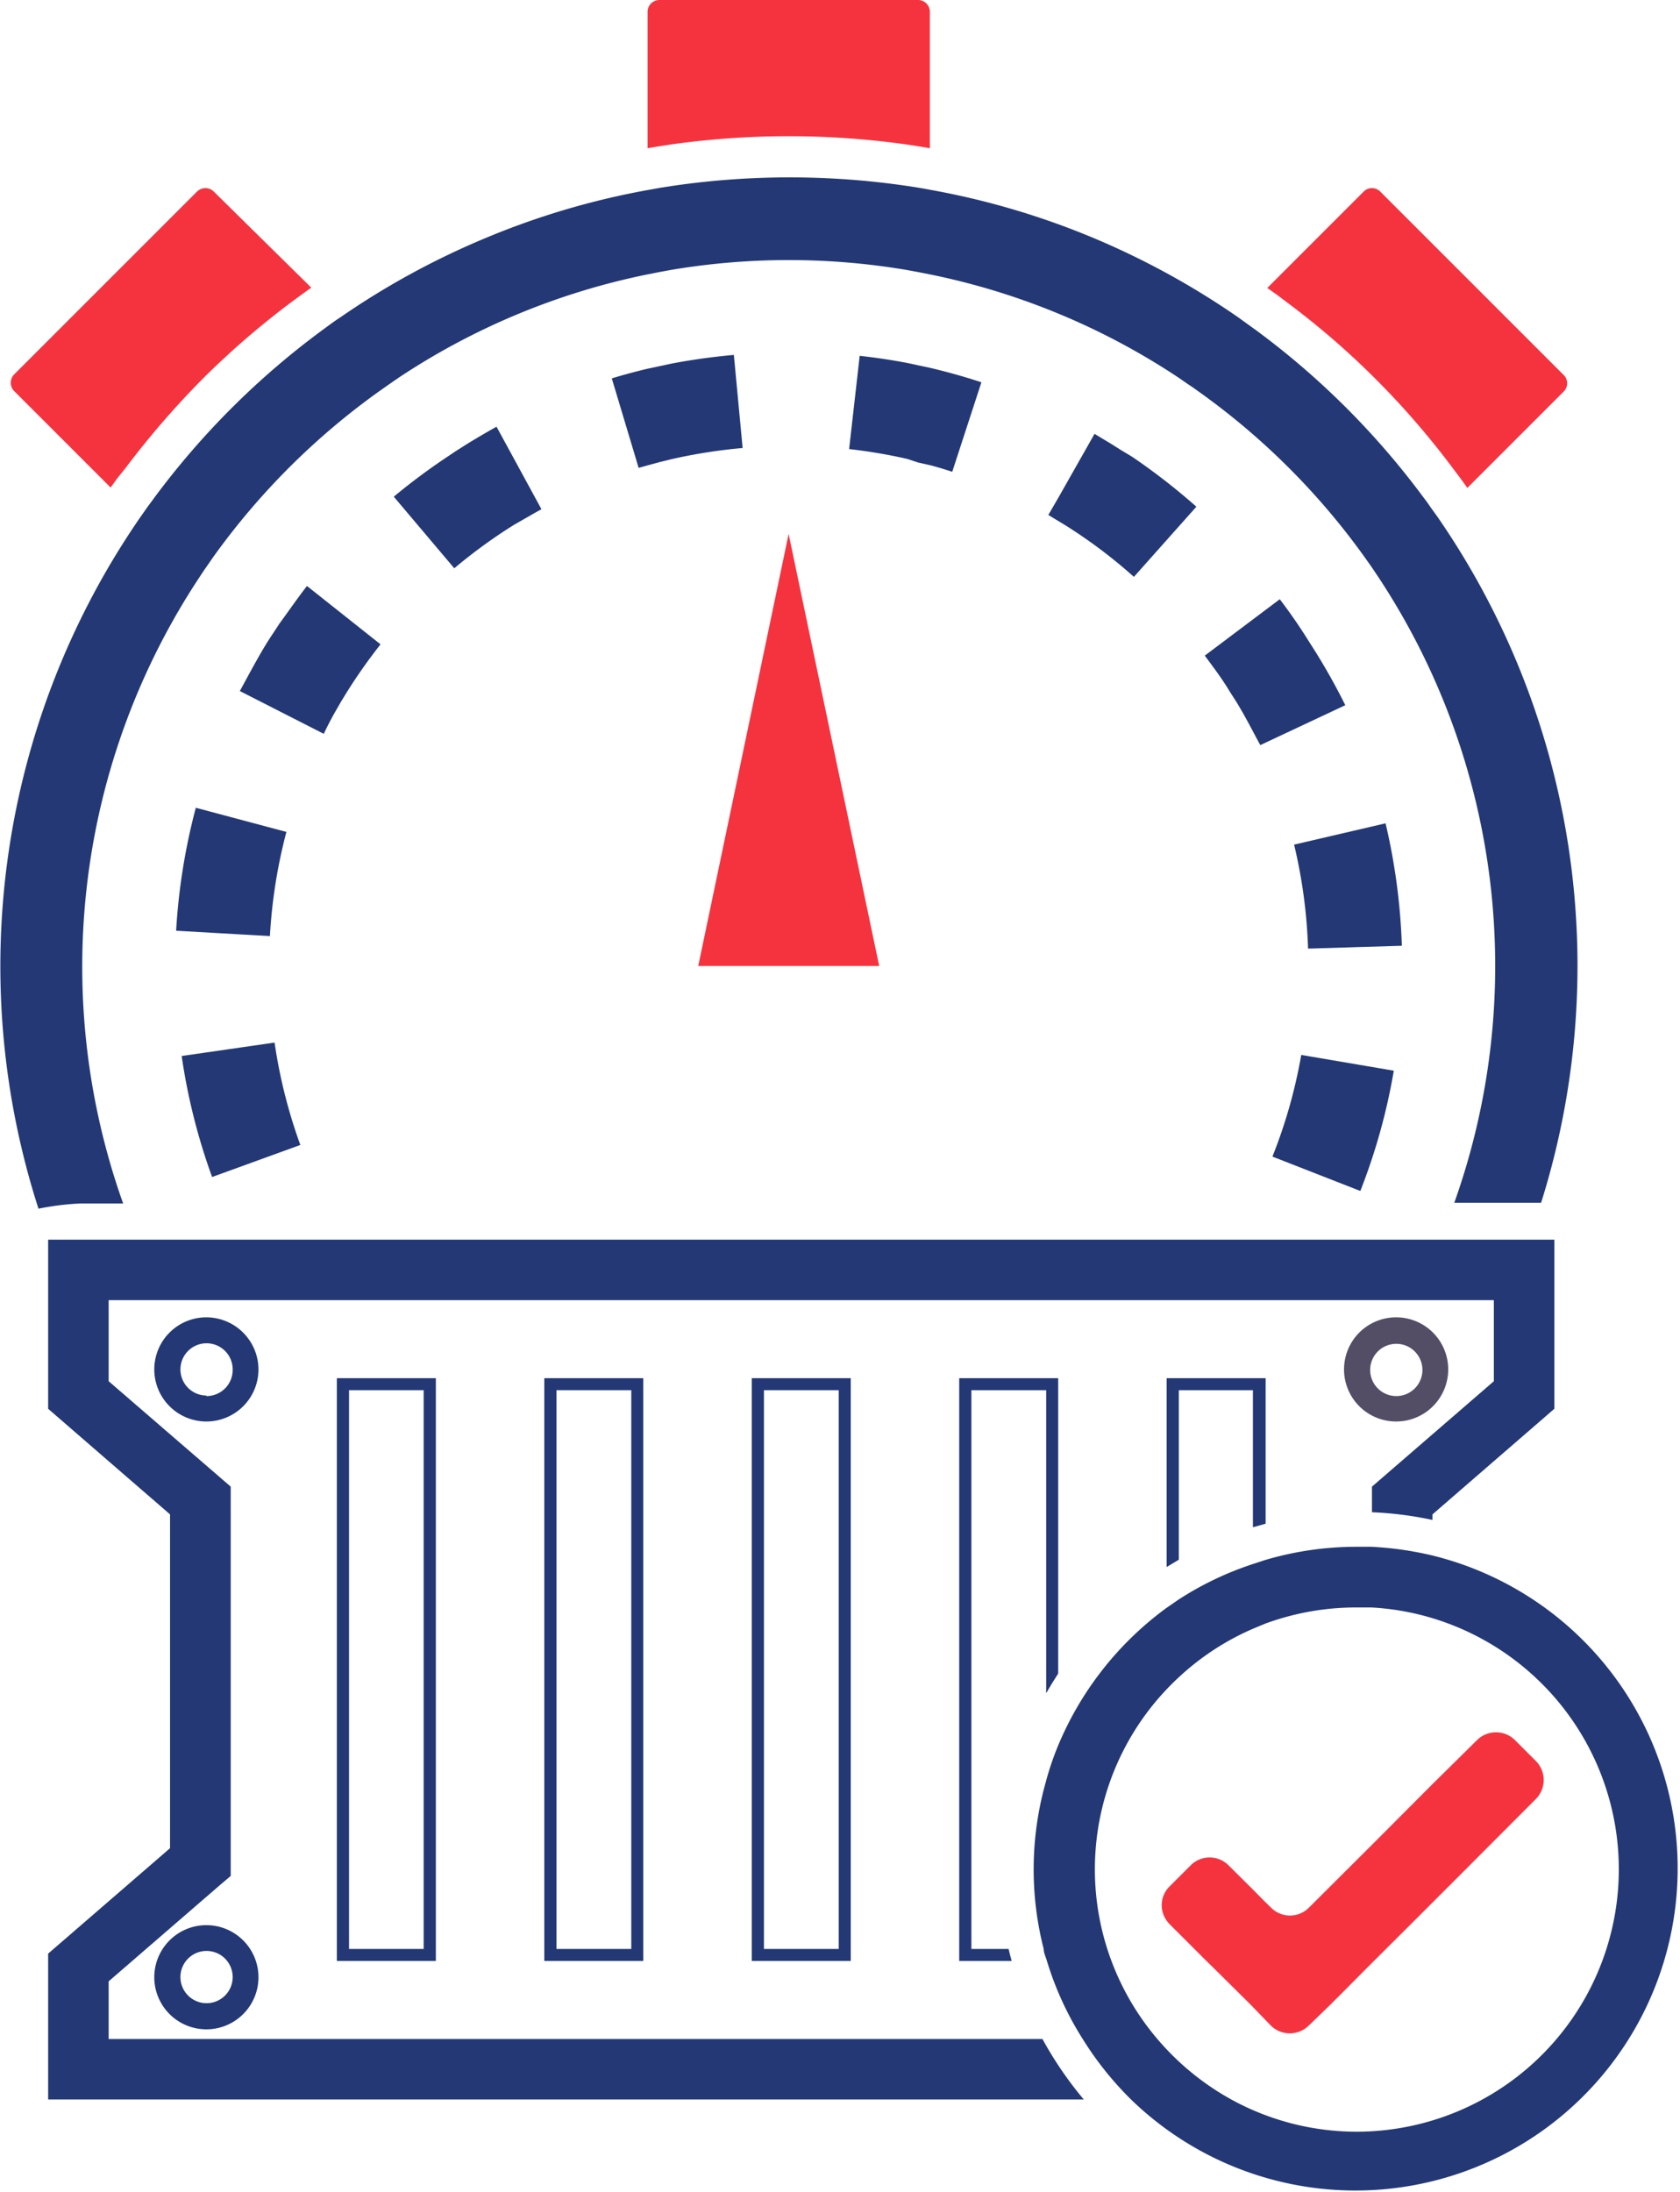 <svg xmlns="http://www.w3.org/2000/svg" viewBox="0 0 93.86 122.48"><defs><style>.cls-1{fill:#f5333f;}.cls-2{fill:#233875;}.cls-3{fill:#534d66;}</style></defs><g id="Capa_2" data-name="Capa 2"><g id="Form_Login" data-name="Form Login"><path class="cls-1" d="M37.49,8.07a47.22,47.22,0,0,1,13.15,0l.65.1.66.11V.66A.66.66,0,0,0,51.29,0H36.84a.66.66,0,0,0-.66.66V8.28l.66-.11Z"/><path class="cls-1" d="M6.18,27.24l.39-.54L7,26.17a48.47,48.47,0,0,1,4.32-5,46.15,46.15,0,0,1,5-4.32l.53-.39.54-.39L11.94,10.7a.66.66,0,0,0-.46-.19.68.68,0,0,0-.47.19L.79,20.92a.67.67,0,0,0,0,.93Z"/><path class="cls-1" d="M71.87,16.87a45.11,45.11,0,0,1,5,4.32,46,46,0,0,1,4.32,5l.4.53.39.54,5.38-5.38a.65.65,0,0,0,0-.93L77.11,10.7a.66.66,0,0,0-.46-.19.64.64,0,0,0-.46.19L70.8,16.09l.54.38Z"/><path class="cls-2" d="M76.22,31.1l.39.55.37.55a39.43,39.43,0,0,1,4.27,35H86.1a44.13,44.13,0,0,0-5.8-38.34l-.39-.54q-.18-.27-.39-.54a44.47,44.47,0,0,0-9.29-9.29l-.54-.39-.54-.39a44.24,44.24,0,0,0-7.93-4.36A43.48,43.48,0,0,0,52,10.61l-.66-.12-.65-.1a45.27,45.27,0,0,0-13.15,0l-.65.1-.66.12a43.48,43.48,0,0,0-9.27,2.76A44,44,0,0,0,19,17.74c-.19.12-.37.25-.55.38l-.53.39a44.56,44.56,0,0,0-9.3,9.3l-.39.53-.38.54a44.15,44.15,0,0,0-5.7,38.65,15.32,15.32,0,0,1,2.32-.29l.87,0H6.88a39.43,39.43,0,0,1,4.27-35c.12-.18.24-.37.37-.55l.38-.55a40,40,0,0,1,9.3-9.29l.54-.38.55-.38a39.23,39.23,0,0,1,13.89-5.76l.66-.13.65-.12a39.58,39.58,0,0,1,13.15,0l.65.12.66.13a39.18,39.18,0,0,1,13.88,5.76l.55.38c.19.12.37.25.55.38A39.77,39.77,0,0,1,76.22,31.1Z"/><path class="cls-2" d="M9.84,52l5.24.3A29.16,29.16,0,0,1,16,46.48l-5.06-1.35A34.63,34.63,0,0,0,9.84,52Z"/><path class="cls-2" d="M10.15,59a34,34,0,0,0,1.7,6.76l4.93-1.79a28.88,28.88,0,0,1-1.44-5.72Z"/><path class="cls-2" d="M71.09,64.62,76,66.54a33.83,33.83,0,0,0,1.87-6.72l-5.17-.88A28.67,28.67,0,0,1,71.09,64.62Z"/><path class="cls-2" d="M77.41,46,72.3,47.19A28.78,28.78,0,0,1,73.08,53l5.24-.16A34.7,34.7,0,0,0,77.41,46Z"/><path class="cls-2" d="M18.72,39.78l.34-.59.35-.57A30.13,30.13,0,0,1,21.26,36l-4.11-3.26c-.53.68-1,1.37-1.53,2.09l-.36.55c-.13.19-.25.38-.37.57-.53.87-1,1.76-1.49,2.66L18.09,41C18.29,40.57,18.5,40.17,18.72,39.78Z"/><path class="cls-2" d="M37.49,20.32l-.65.14-.66.14c-.67.16-1.34.34-2,.54l1.5,5,.5-.14.66-.18.65-.16a29.84,29.84,0,0,1,4-.63L41,19.83A35.23,35.23,0,0,0,37.49,20.32Z"/><path class="cls-2" d="M51.29,25.84,52,26q.6.16,1.2.36l1.63-5c-.93-.31-1.87-.57-2.83-.8l-.66-.14-.65-.14c-.88-.17-1.77-.3-2.66-.4l-.59,5.21a29.79,29.79,0,0,1,3.25.55Z"/><path class="cls-2" d="M29.28,29l.59-.34.38-.21-2.51-4.61c-.57.32-1.14.65-1.7,1l-.57.36-.55.37A35.21,35.21,0,0,0,22,27.75l3.38,4a29.34,29.34,0,0,1,3.34-2.43Z"/><path class="cls-2" d="M62.65,25.16l-.57-.36-.93-.56-2,3.53-.58,1,.31.19.58.35a28.22,28.22,0,0,1,3.89,2.92l3.49-3.92a35.59,35.59,0,0,0-3.59-2.79Z"/><path class="cls-2" d="M69.06,39.19c.12.19.23.39.35.59.34.6.66,1.22,1,1.85l4.75-2.23A34.88,34.88,0,0,0,73.23,36l-.36-.57-.37-.56c-.32-.47-.65-.93-1-1.39l-4.19,3.15c.49.66,1,1.34,1.39,2Z"/><polygon class="cls-1" points="39.01 53.97 49.12 53.97 44.06 29.83 39.01 53.97"/><path class="cls-2" d="M6.07,113.92V110.7l.23-.2,6-5.19.59-.5V83.06L6.07,77.17V72.64H83.46v4.53l-6.81,5.89v1.43a19.9,19.9,0,0,1,3.38.43v-.31l6.81-5.9V69.26H2.69v9.45l6.81,5.9v18.65l-5.41,4.68-1.4,1.21v8.15H60.55a20.6,20.6,0,0,1-2.31-3.38Z"/><path class="cls-2" d="M24.35,109.56V77H18.82v32.56ZM19.5,77.67h4.17v31.22H19.5Z"/><path class="cls-2" d="M35.94,109.56V77H30.41v32.56ZM31.09,77.67h4.18v31.22H31.09Z"/><path class="cls-2" d="M47.53,109.56V77H42v32.56ZM42.68,77.67h4.18v31.22H42.68Z"/><path class="cls-2" d="M59.12,93.5V77H53.59v32.56h2.93c-.06-.22-.12-.45-.17-.67H54.27V77.67h4.18V94.6C58.66,94.23,58.89,93.86,59.12,93.5Z"/><path class="cls-2" d="M70.71,85.13V77H65.18V87.55l.68-.41V77.67H70v7.66Z"/><path class="cls-2" d="M11.53,107.56a2.91,2.91,0,1,0,2.91,2.9A2.91,2.91,0,0,0,11.53,107.56Zm0,4.36A1.46,1.46,0,1,1,13,110.46,1.46,1.46,0,0,1,11.53,111.92Z"/><path class="cls-2" d="M11.53,73.6a2.91,2.91,0,1,0,2.91,2.91A2.92,2.92,0,0,0,11.53,73.6Zm0,4.37A1.46,1.46,0,1,1,13,76.51,1.46,1.46,0,0,1,11.53,78Z"/><path class="cls-3" d="M80.91,76.51A2.91,2.91,0,1,0,78,79.42,2.91,2.91,0,0,0,80.91,76.51Zm-4.36,0A1.46,1.46,0,1,1,78,78,1.46,1.46,0,0,1,76.55,76.51Z"/><path class="cls-2" d="M80,86.9a18.73,18.73,0,0,0-3.38-.48l-.83,0a18,18,0,0,0-5.11.74l-.67.22a17.84,17.84,0,0,0-4.18,2l-.68.47a18.2,18.2,0,0,0-6.06,7.74,16.3,16.3,0,0,0-.67,2,17.92,17.92,0,0,0-.11,9.3c0,.22.12.45.18.67a17.85,17.85,0,0,0,2,4.36,18.3,18.3,0,0,0,2.7,3.38A18,18,0,1,0,80,86.9Zm-4.21,32.2a14.56,14.56,0,0,1-7-1.8,14.84,14.84,0,0,1-4.13-3.38,14.62,14.62,0,0,1,.53-19.55c.22-.23.44-.45.68-.67A14.55,14.55,0,0,1,70,91l.67-.28a14.69,14.69,0,0,1,5.11-.91c.28,0,.55,0,.83,0A14.5,14.5,0,0,1,80,90.4a14.66,14.66,0,0,1-4.21,28.7Z"/><path class="cls-1" d="M85.81,98.39l-1.17-1.17a1.51,1.51,0,0,0-2.12,0L80,99.71l-3.38,3.39-3.49,3.48a1.49,1.49,0,0,1-2.12,0l-.33-.32-.67-.68-1.37-1.36a1.49,1.49,0,0,0-2.12,0l-.69.69-.48.48a1.47,1.47,0,0,0-.2,1.87,1.57,1.57,0,0,0,.2.25l.48.48.9.9.67.67.32.31L69.87,112,71,113.17a1.51,1.51,0,0,0,2.12,0L74.33,112l.85-.85,1.27-1.28,2.24-2.23.57-.57,2.4-2.4,4.15-4.16A1.51,1.51,0,0,0,85.81,98.39Z"/></g></g></svg>